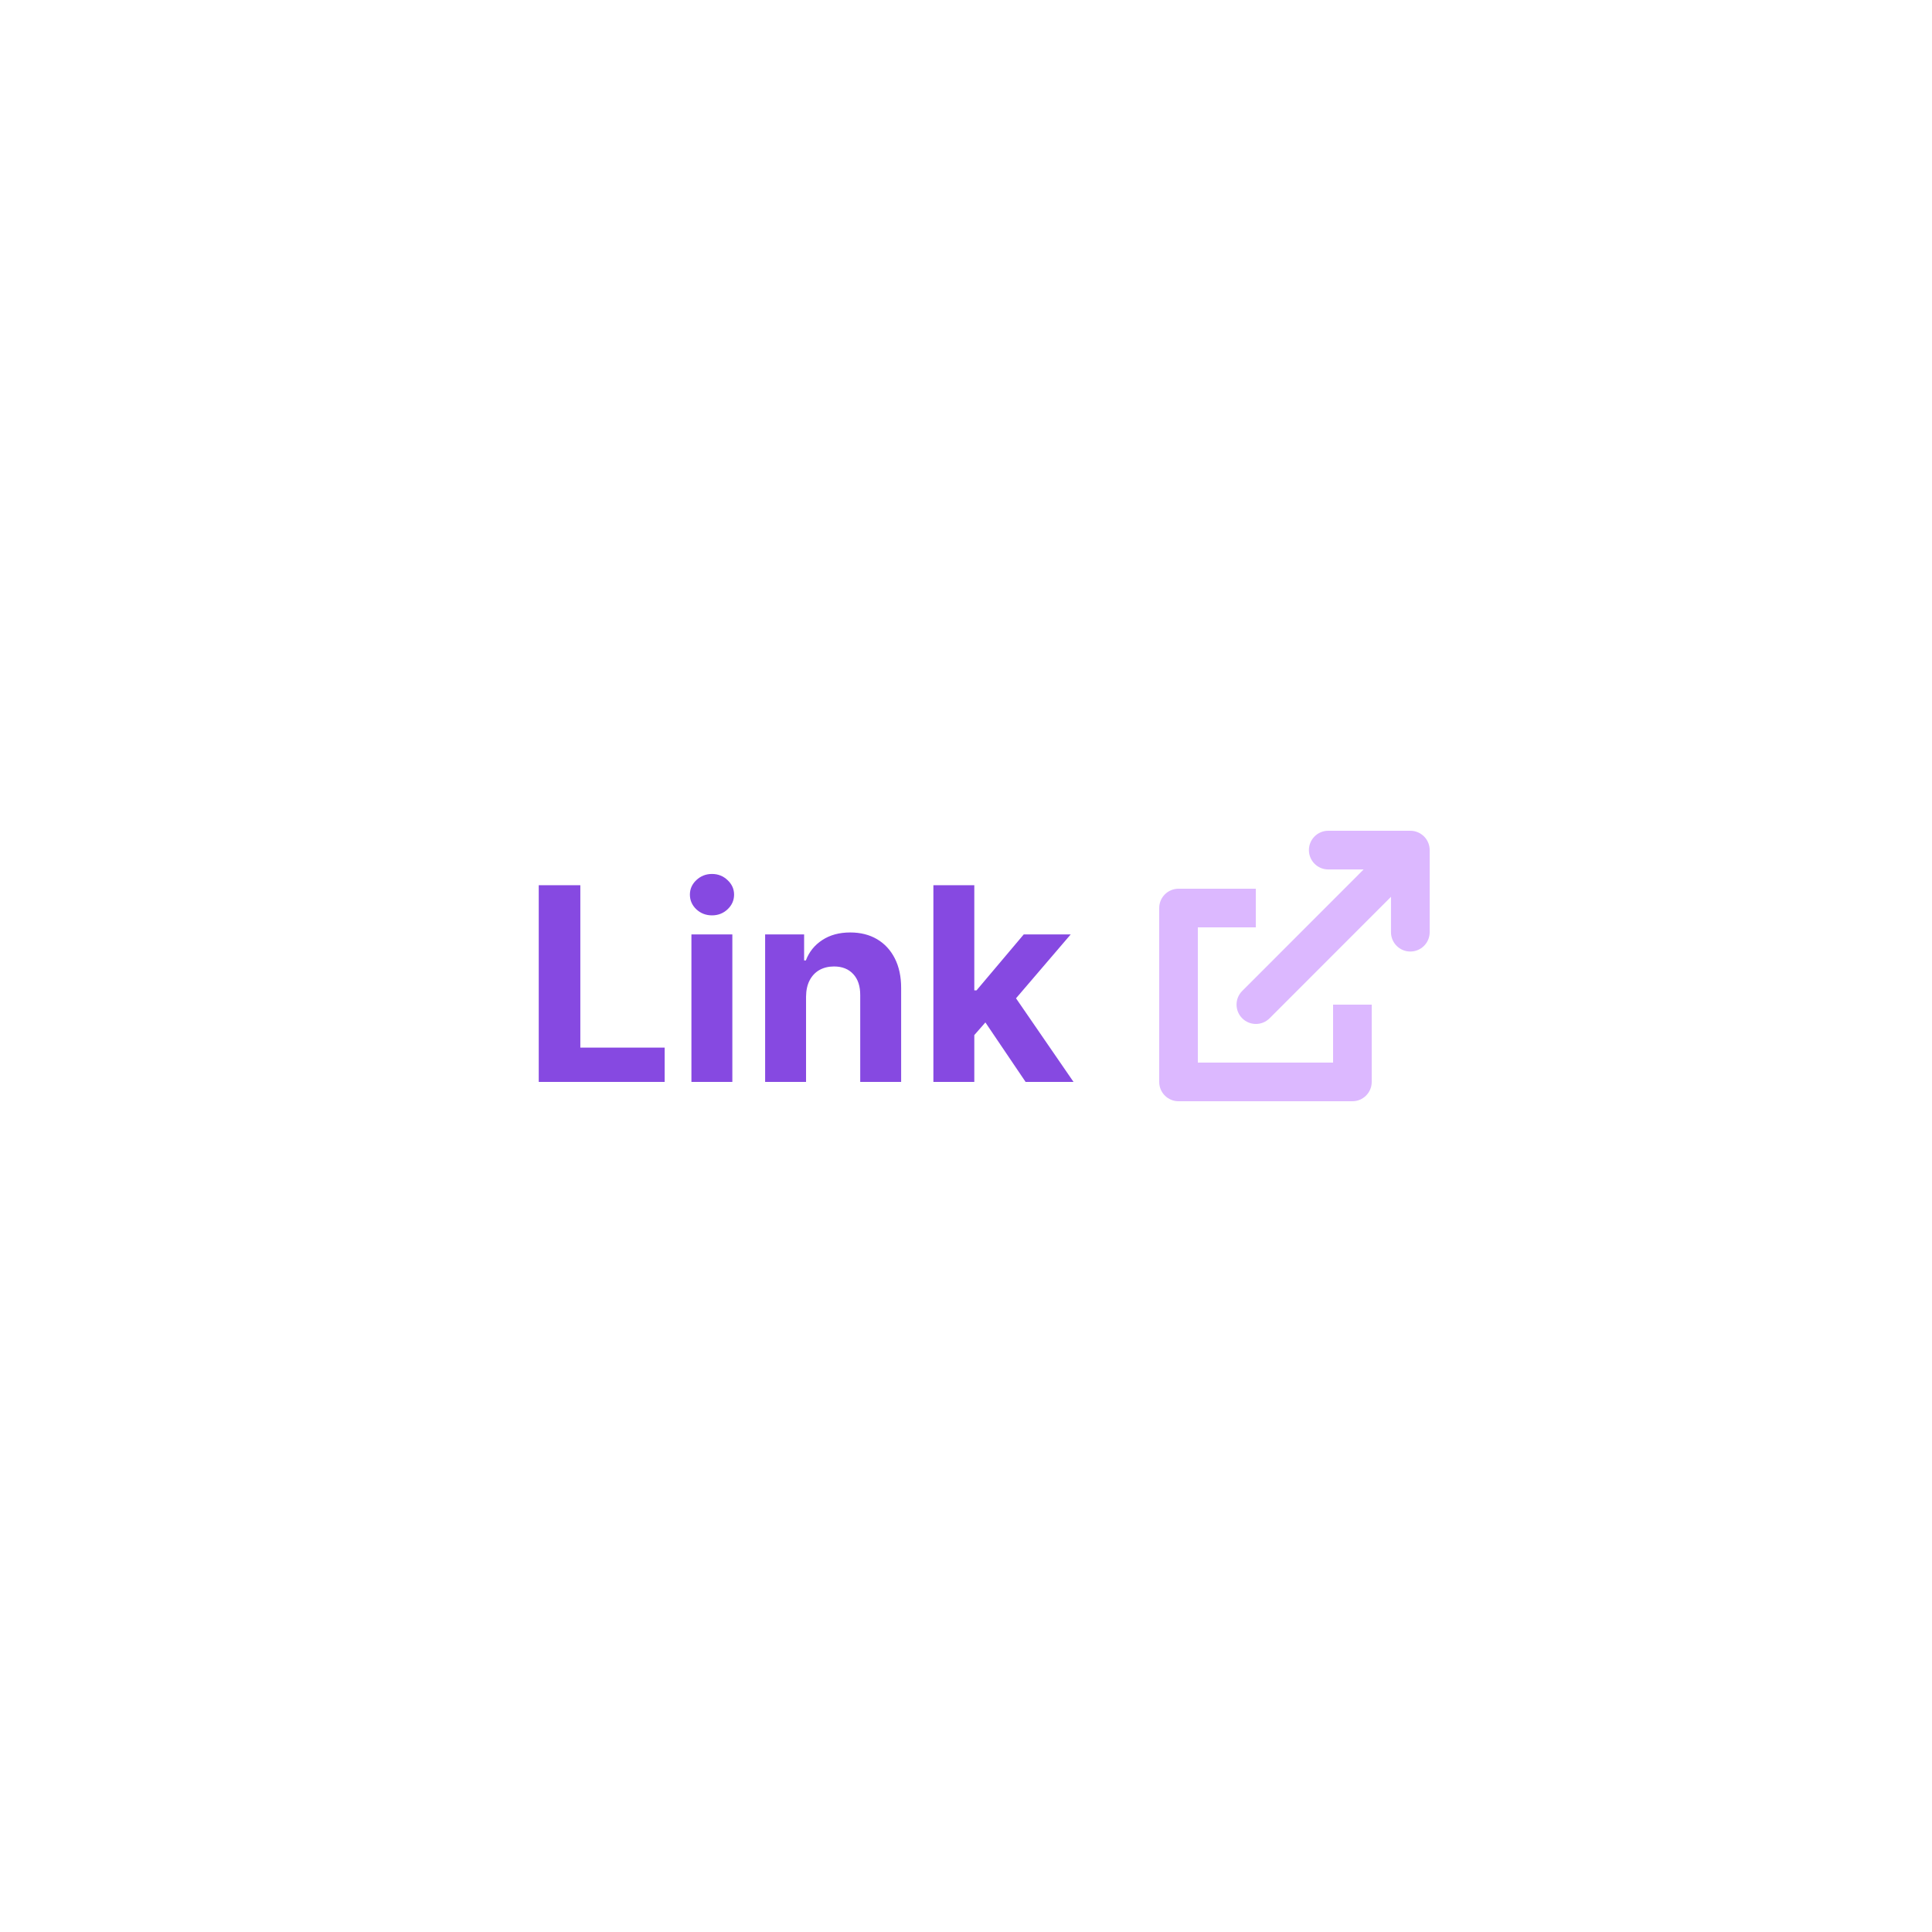 <svg width="100" height="100" viewBox="0 0 100 100" fill="none" xmlns="http://www.w3.org/2000/svg">
<rect width="100" height="100" fill="white"/>
<path d="M27.885 56V45.818H30.038V54.225H34.403V56H27.885ZM35.788 56V48.364H37.906V56H35.788ZM36.852 47.379C36.538 47.379 36.267 47.275 36.042 47.066C35.82 46.854 35.709 46.6 35.709 46.305C35.709 46.014 35.82 45.764 36.042 45.555C36.267 45.343 36.538 45.236 36.852 45.236C37.167 45.236 37.436 45.343 37.658 45.555C37.883 45.764 37.996 46.014 37.996 46.305C37.996 46.6 37.883 46.854 37.658 47.066C37.436 47.275 37.167 47.379 36.852 47.379ZM41.721 51.585V56H39.603V48.364H41.621V49.711H41.711C41.88 49.267 42.163 48.916 42.561 48.657C42.959 48.395 43.441 48.264 44.008 48.264C44.538 48.264 45.001 48.38 45.395 48.612C45.789 48.844 46.096 49.176 46.315 49.606C46.533 50.034 46.643 50.544 46.643 51.138V56H44.525V51.516C44.528 51.048 44.409 50.684 44.167 50.422C43.925 50.157 43.592 50.024 43.168 50.024C42.883 50.024 42.631 50.086 42.412 50.208C42.197 50.331 42.028 50.51 41.905 50.745C41.785 50.977 41.724 51.257 41.721 51.585ZM50.231 53.803L50.236 51.262H50.544L52.99 48.364H55.421L52.135 52.202H51.633L50.231 53.803ZM48.312 56V45.818H50.43V56H48.312ZM53.085 56L50.837 52.674L52.249 51.178L55.566 56H53.085Z" fill="#8649E1"/>
<path d="M73.388 43.079C73.269 43.028 73.137 43 72.999 43L68.75 43C68.197 43 67.749 43.448 67.749 44.001C67.749 44.554 68.197 45.003 68.75 45.003H70.581L64.297 51.291C63.906 51.682 63.906 52.316 64.297 52.707C64.688 53.098 65.322 53.098 65.713 52.707L71.997 46.419V48.25C71.997 48.803 72.445 49.251 72.999 49.251C73.552 49.251 74 48.803 74 48.25V44.001C74 43.764 73.917 43.545 73.779 43.373C73.676 43.245 73.542 43.144 73.388 43.079Z" fill="#DCB8FF"/>
<path d="M60 47C60 46.448 60.448 46 61 46H65V48H62V55H69V52H71V56C71 56.552 70.552 57 70 57H61C60.448 57 60 56.552 60 56V47Z" fill="#DCB8FF"/>
</svg>
